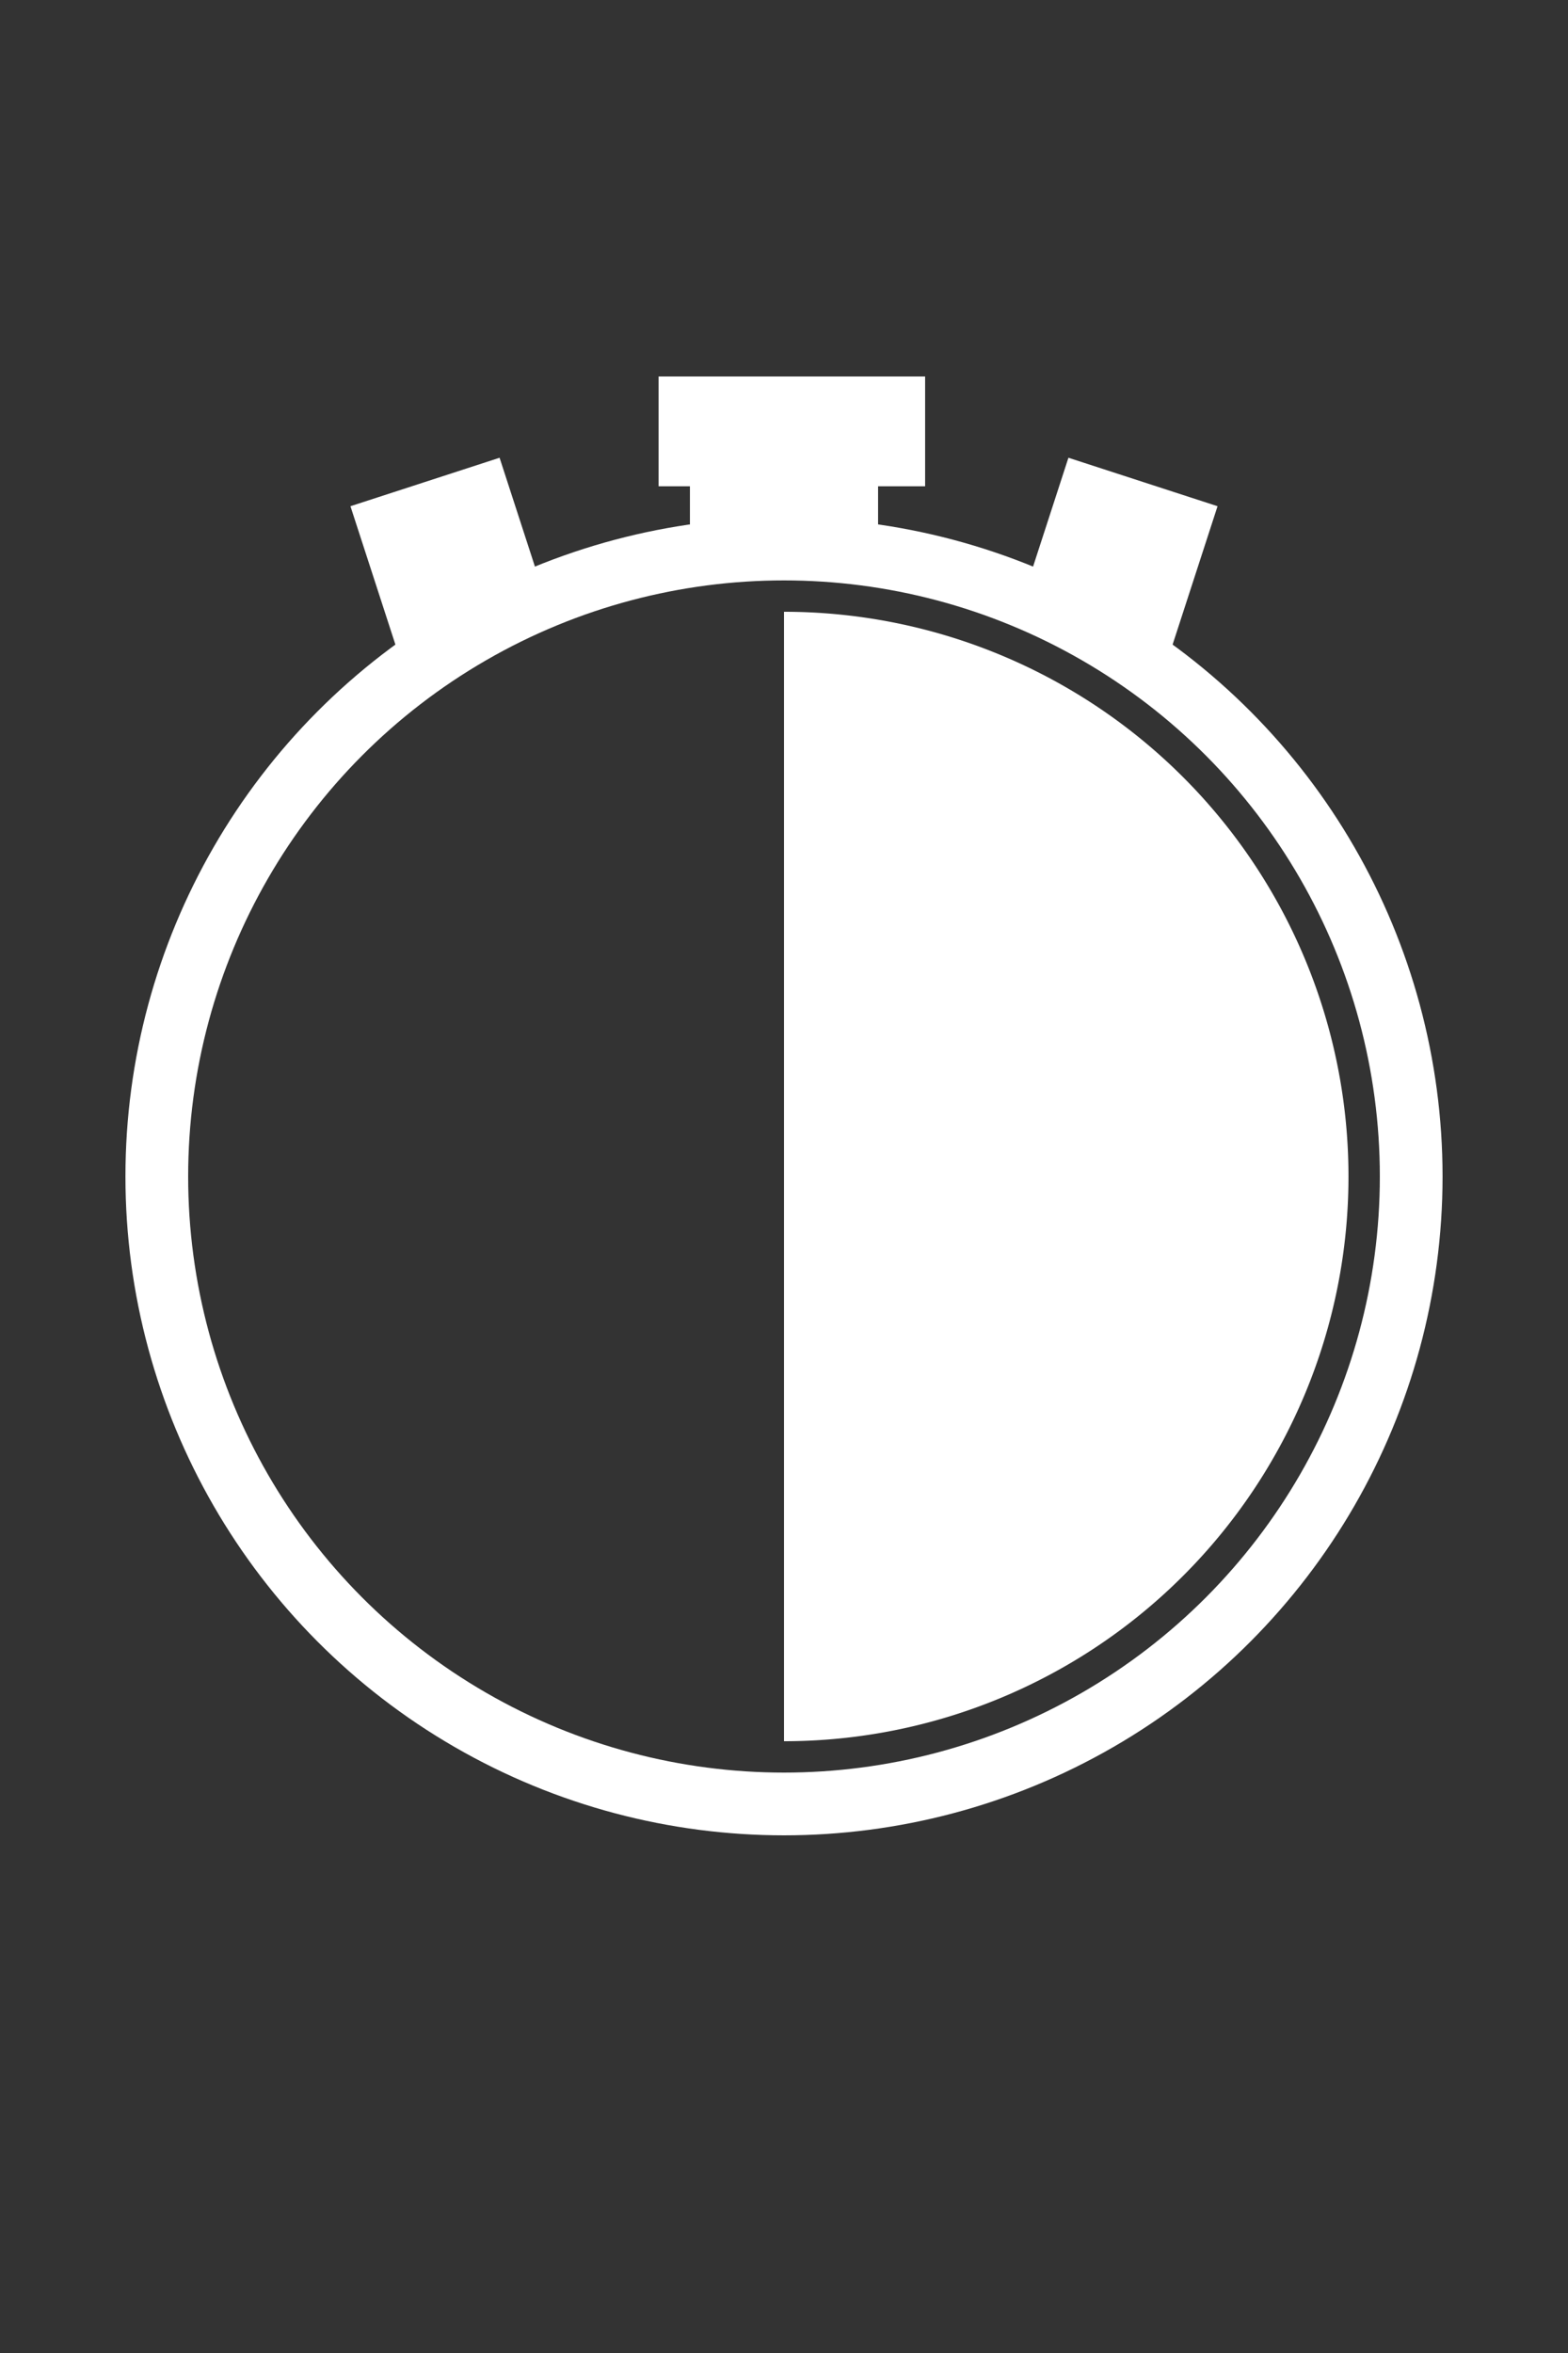 <svg width="100" height="150" xmlns="http://www.w3.org/2000/svg">
  <rect width="100%" height="100%" fill="#333333" stroke="none"/>
  <!-- Stopwatch circle outline -->
  <circle cx="50" cy="75" r="40" stroke="white" stroke-width="4" fill="none" />

  <!-- Top center square (filled white) -->
  <rect x="45" y="25" width="10" height="10" stroke="white" stroke-width="2" fill="white"/>

  <!-- Top centered rectangle on top of top square) -->
  <rect x="43" y="25" width="15" height="5" stroke="white" stroke-width="2" fill="white"/>

  <!-- Left small square (filled white, intersecting circle, rotated -18 degrees) -->
  <rect x="26" y="30" width="8" height="8" stroke="white" stroke-width="2" fill="white" transform="rotate(-18 34 39)" />

  <!-- Right small square (filled white, intersecting circle, rotated +18 degrees) -->
  <rect x="66" y="30" width="8" height="8" stroke="white" stroke-width="2" fill="white" transform="rotate(18 66 39)" />
  
  <!-- Half-circle at the center, rotated 90 degrees to the right, filled white -->
  <path d="M50,39 a36,36 0 0,1 0,72" fill="white" />
</svg>